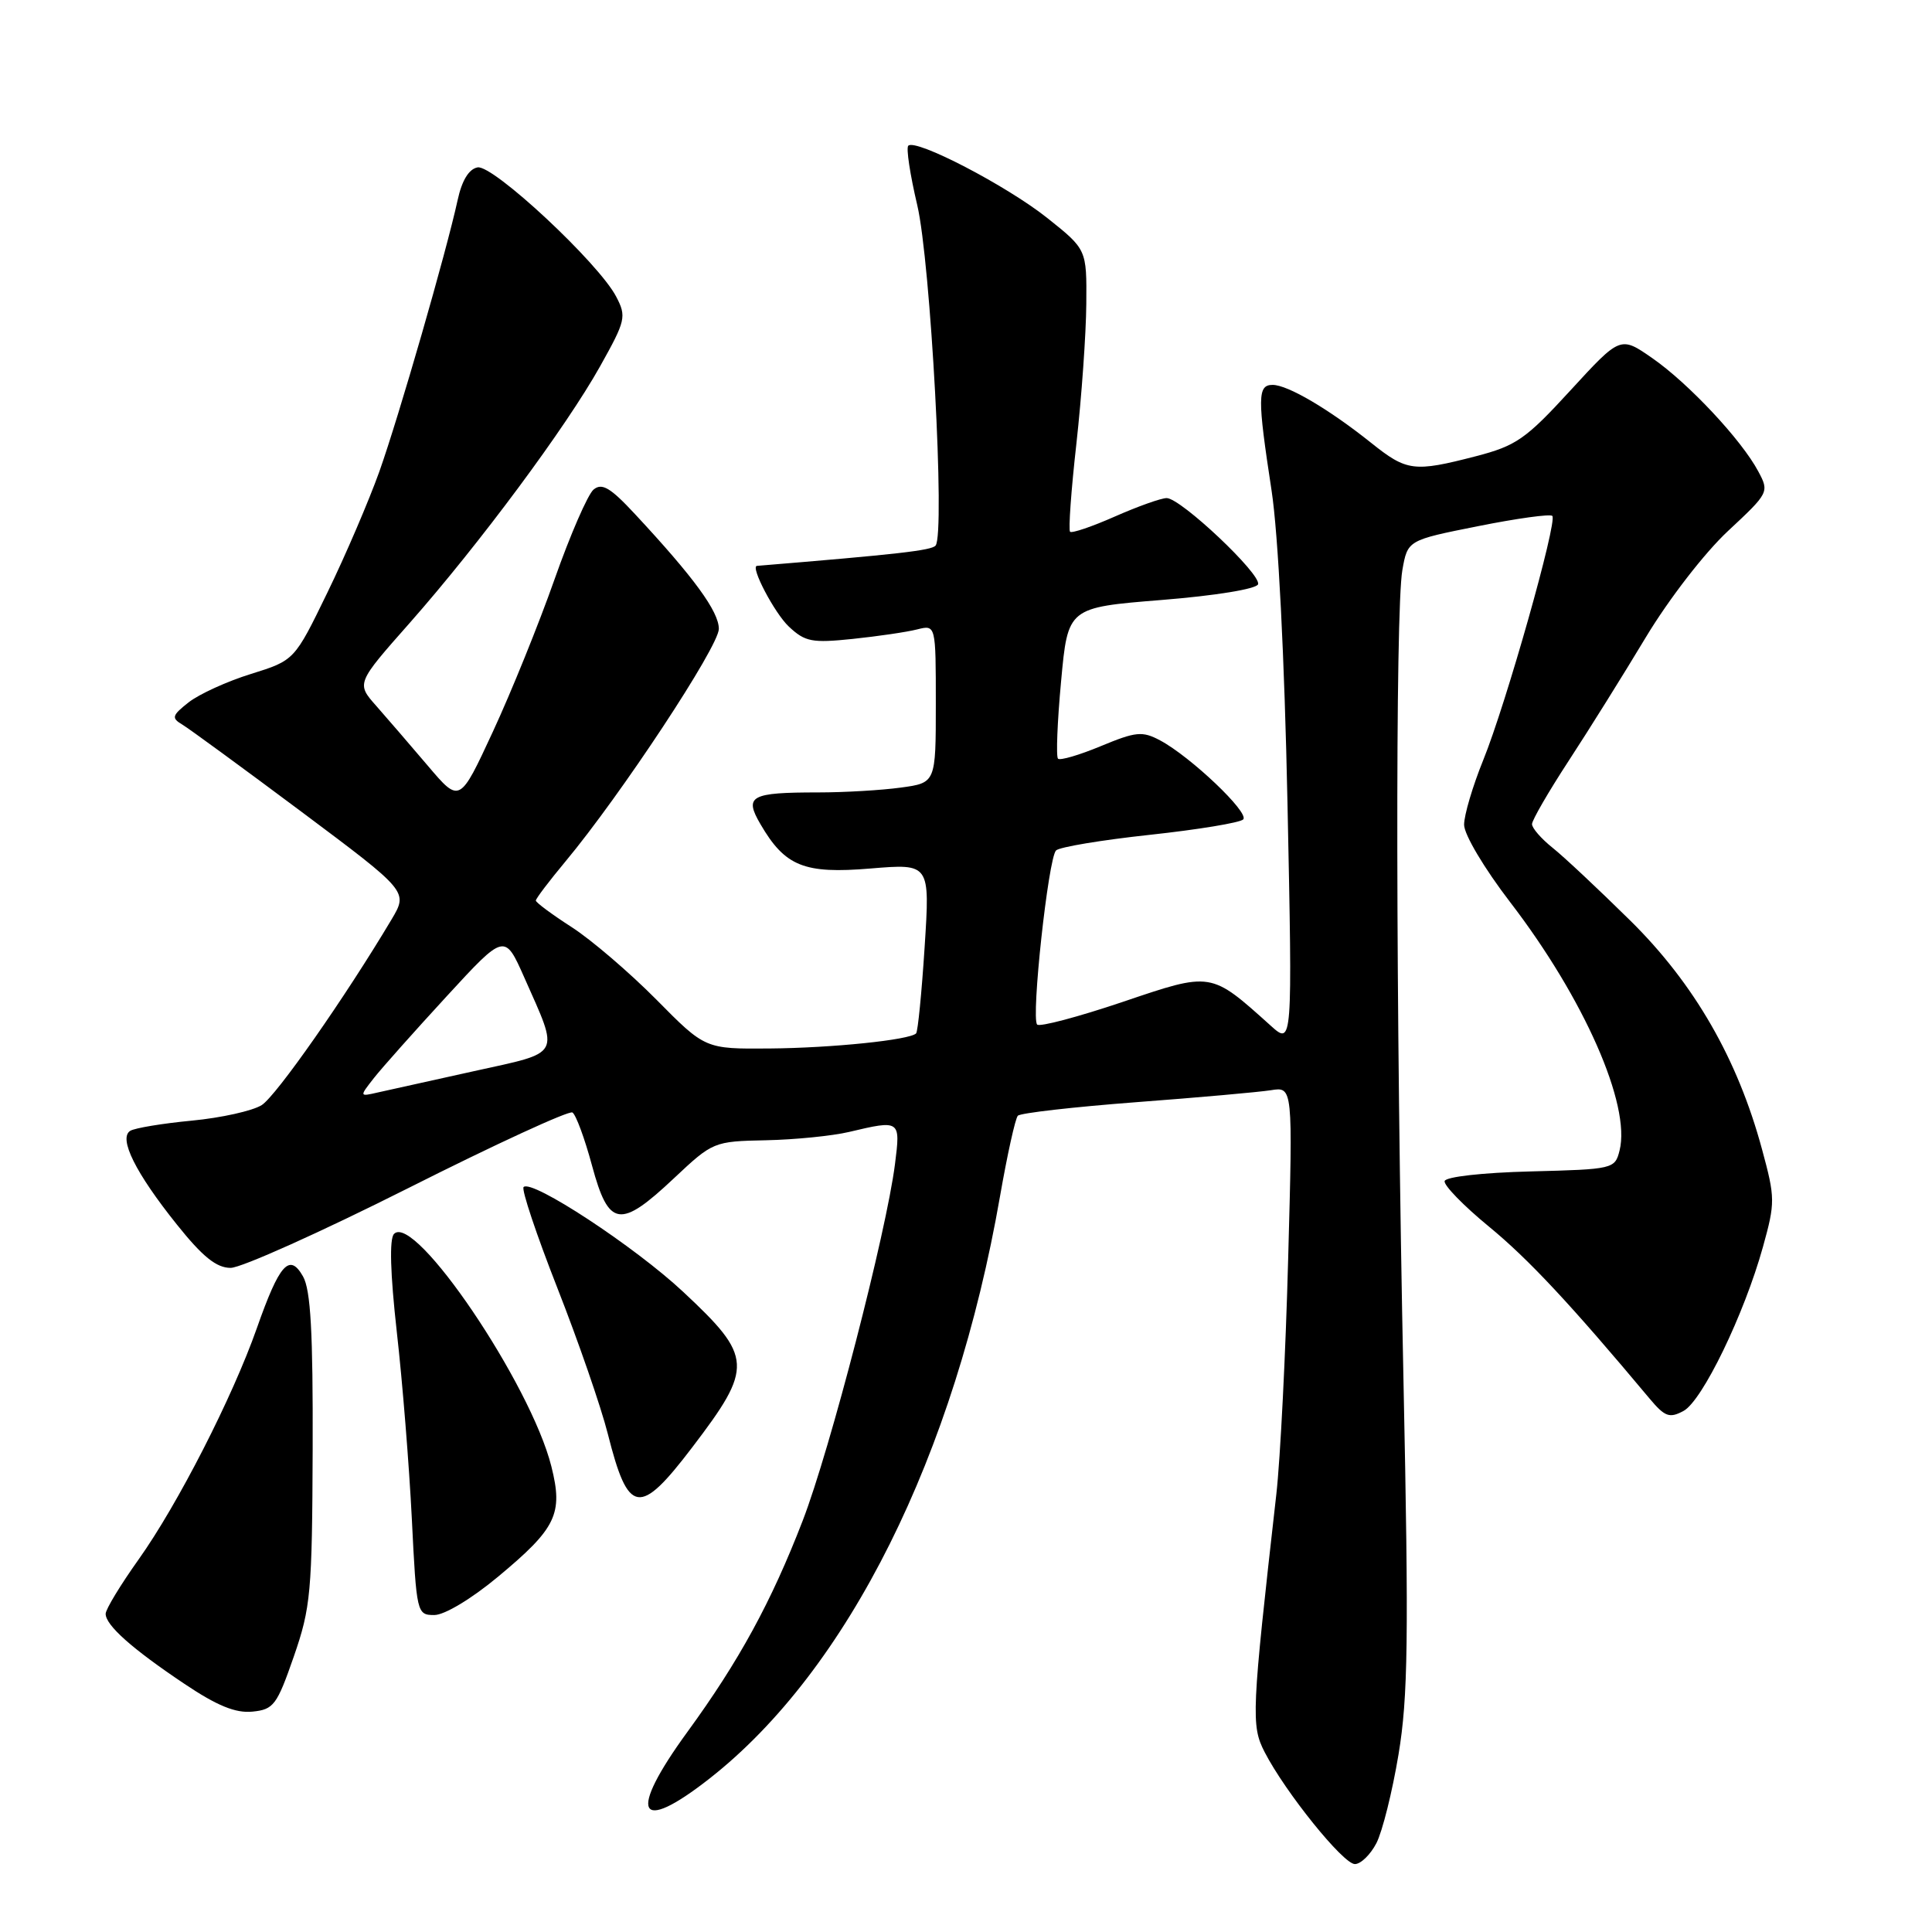 <?xml version="1.0" encoding="UTF-8" standalone="no"?>
<!DOCTYPE svg PUBLIC "-//W3C//DTD SVG 1.1//EN" "http://www.w3.org/Graphics/SVG/1.1/DTD/svg11.dtd" >
<svg xmlns="http://www.w3.org/2000/svg" xmlns:xlink="http://www.w3.org/1999/xlink" version="1.1" viewBox="0 0 256 256">
 <g >
 <path fill="currentColor"
d=" M 182.38 244.23 C 183.17 242.70 184.49 237.42 185.31 232.48 C 186.57 224.91 186.68 217.14 185.97 183.00 C 184.94 133.61 184.87 80.90 185.82 75.54 C 186.52 71.58 186.52 71.58 195.85 69.72 C 200.99 68.69 205.41 68.08 205.69 68.36 C 206.40 69.07 199.55 93.31 196.53 100.73 C 195.14 104.16 194.00 108.00 194.00 109.28 C 194.00 110.58 196.68 115.08 200.11 119.55 C 209.89 132.29 216.12 146.42 214.60 152.45 C 213.99 154.89 213.77 154.94 202.82 155.22 C 196.45 155.38 191.56 155.93 191.42 156.50 C 191.29 157.05 193.92 159.76 197.28 162.52 C 202.53 166.83 208.13 172.83 218.57 185.31 C 220.60 187.73 221.21 187.96 223.07 186.96 C 225.56 185.63 231.12 174.15 233.60 165.22 C 235.23 159.35 235.23 158.74 233.48 152.30 C 230.24 140.31 224.50 130.35 216.04 122.00 C 211.86 117.88 207.22 113.52 205.72 112.33 C 204.22 111.13 203.00 109.73 203.00 109.20 C 203.00 108.68 205.19 104.90 207.86 100.81 C 210.54 96.71 215.14 89.34 218.09 84.43 C 221.12 79.40 225.86 73.26 228.96 70.37 C 234.39 65.31 234.45 65.20 232.98 62.46 C 230.77 58.30 223.72 50.77 218.93 47.45 C 214.71 44.52 214.71 44.52 208.10 51.72 C 202.17 58.19 200.90 59.07 195.54 60.46 C 187.33 62.58 186.41 62.46 181.67 58.67 C 176.10 54.22 170.63 51.00 168.63 51.00 C 166.62 51.00 166.60 52.65 168.49 65.00 C 169.37 70.77 170.20 87.06 170.60 106.50 C 171.26 138.50 171.26 138.50 168.38 135.91 C 160.38 128.72 160.60 128.75 148.73 132.77 C 142.85 134.75 137.77 136.10 137.43 135.76 C 136.60 134.94 138.90 113.73 139.93 112.69 C 140.37 112.24 145.96 111.31 152.35 110.62 C 158.74 109.93 164.31 109.01 164.73 108.58 C 165.60 107.71 157.75 100.25 153.71 98.10 C 151.36 96.85 150.51 96.94 145.88 98.86 C 143.02 100.05 140.46 100.80 140.19 100.53 C 139.92 100.25 140.10 95.64 140.60 90.27 C 141.50 80.50 141.50 80.50 153.92 79.50 C 161.05 78.93 166.49 78.04 166.70 77.42 C 167.14 76.09 156.45 66.00 154.59 66.00 C 153.85 66.00 150.77 67.10 147.73 68.44 C 144.70 69.78 142.02 70.69 141.79 70.46 C 141.56 70.23 141.93 64.97 142.63 58.77 C 143.32 52.57 143.91 44.25 143.94 40.27 C 144.00 33.05 144.00 33.05 138.75 28.87 C 133.36 24.59 121.33 18.34 120.35 19.31 C 120.05 19.61 120.59 23.15 121.54 27.18 C 123.31 34.68 125.26 70.73 123.97 72.29 C 123.44 72.94 118.90 73.45 100.30 74.98 C 99.38 75.06 102.63 81.24 104.52 83.02 C 106.68 85.05 107.59 85.22 112.99 84.66 C 116.33 84.31 120.16 83.75 121.53 83.40 C 124.00 82.78 124.00 82.78 124.00 93.26 C 124.00 103.73 124.00 103.73 119.36 104.36 C 116.81 104.71 111.90 105.00 108.44 105.00 C 99.43 105.00 98.58 105.47 100.76 109.20 C 104.02 114.80 106.55 115.82 115.36 115.08 C 123.23 114.43 123.23 114.43 122.52 125.46 C 122.13 131.53 121.62 136.69 121.39 136.93 C 120.54 137.80 110.27 138.86 101.97 138.93 C 93.44 139.00 93.44 139.00 86.97 132.45 C 83.41 128.86 78.36 124.53 75.75 122.85 C 73.14 121.17 71.00 119.58 71.00 119.33 C 71.00 119.07 72.76 116.75 74.90 114.18 C 82.24 105.38 95.25 85.66 95.25 83.33 C 95.25 81.03 91.96 76.52 84.13 68.11 C 80.88 64.61 79.76 63.95 78.65 64.87 C 77.89 65.51 75.56 70.86 73.48 76.76 C 71.40 82.67 67.72 91.76 65.30 96.97 C 60.91 106.44 60.91 106.44 56.71 101.49 C 54.39 98.76 51.31 95.19 49.86 93.54 C 47.21 90.55 47.21 90.55 54.30 82.53 C 63.54 72.05 75.01 56.60 79.52 48.53 C 82.91 42.47 83.03 41.95 81.65 39.31 C 79.34 34.86 65.32 21.79 63.28 22.18 C 62.12 22.40 61.20 23.92 60.64 26.51 C 59.13 33.43 52.85 55.21 50.26 62.50 C 48.88 66.35 45.80 73.55 43.39 78.50 C 39.02 87.50 39.02 87.50 33.26 89.30 C 30.09 90.28 26.38 91.98 25.00 93.06 C 22.79 94.80 22.69 95.14 24.14 96.00 C 25.04 96.54 32.15 101.74 39.93 107.55 C 54.08 118.13 54.08 118.13 51.89 121.82 C 45.75 132.13 36.61 145.20 34.68 146.43 C 33.48 147.19 29.32 148.12 25.42 148.49 C 21.53 148.86 17.86 149.47 17.26 149.84 C 15.67 150.82 17.96 155.42 23.43 162.25 C 26.85 166.53 28.68 168.00 30.56 168.00 C 31.96 168.00 42.53 163.25 54.06 157.45 C 65.59 151.64 75.39 147.13 75.85 147.41 C 76.31 147.69 77.48 150.86 78.45 154.46 C 80.66 162.63 82.15 162.86 89.31 156.12 C 94.45 151.29 94.57 151.23 101.50 151.09 C 105.35 151.01 110.30 150.51 112.50 149.99 C 119.31 148.38 119.33 148.40 118.59 154.25 C 117.44 163.31 109.99 192.11 106.36 201.50 C 102.20 212.27 97.94 220.08 91.09 229.48 C 83.13 240.40 84.46 243.17 94.05 235.64 C 112.37 221.26 126.53 192.86 132.51 158.50 C 133.47 153.00 134.53 148.20 134.87 147.84 C 135.22 147.48 142.25 146.68 150.50 146.05 C 158.75 145.43 166.81 144.71 168.40 144.46 C 171.31 143.99 171.31 143.99 170.69 166.74 C 170.36 179.26 169.65 193.32 169.12 198.00 C 165.84 226.97 165.76 228.64 167.57 232.16 C 170.31 237.48 177.98 247.00 179.53 247.00 C 180.31 247.00 181.59 245.75 182.38 244.23 Z  M 38.93 219.50 C 41.18 213.01 41.36 211.01 41.43 192.00 C 41.48 176.54 41.17 170.92 40.15 169.13 C 38.36 165.98 37.03 167.46 34.03 176.00 C 30.81 185.15 23.52 199.40 18.37 206.63 C 15.97 210.00 14.00 213.24 14.00 213.84 C 14.00 215.36 17.51 218.48 24.44 223.12 C 28.76 226.02 31.21 227.02 33.44 226.80 C 36.26 226.52 36.69 225.95 38.93 219.50 Z  M 66.01 208.91 C 73.72 202.50 74.64 200.59 73.06 194.31 C 70.33 183.41 54.95 160.68 52.21 163.50 C 51.58 164.15 51.71 168.71 52.58 176.50 C 53.33 183.10 54.22 194.24 54.57 201.25 C 55.19 213.78 55.24 214.00 57.55 214.00 C 58.90 214.00 62.48 211.85 66.01 208.91 Z  M 91.71 191.80 C 99.85 181.12 99.77 179.82 90.54 171.19 C 84.13 165.19 70.45 156.21 69.38 157.29 C 69.07 157.60 71.09 163.62 73.86 170.68 C 76.63 177.73 79.64 186.43 80.54 190.00 C 83.25 200.74 84.72 200.98 91.71 191.80 Z  M 49.55 142.84 C 50.62 141.48 54.96 136.61 59.19 132.01 C 66.87 123.66 66.87 123.66 69.47 129.52 C 74.15 140.10 74.55 139.34 62.82 141.93 C 57.14 143.19 51.40 144.46 50.05 144.76 C 47.61 145.32 47.61 145.32 49.55 142.84 Z "/>
</g>
</svg>
